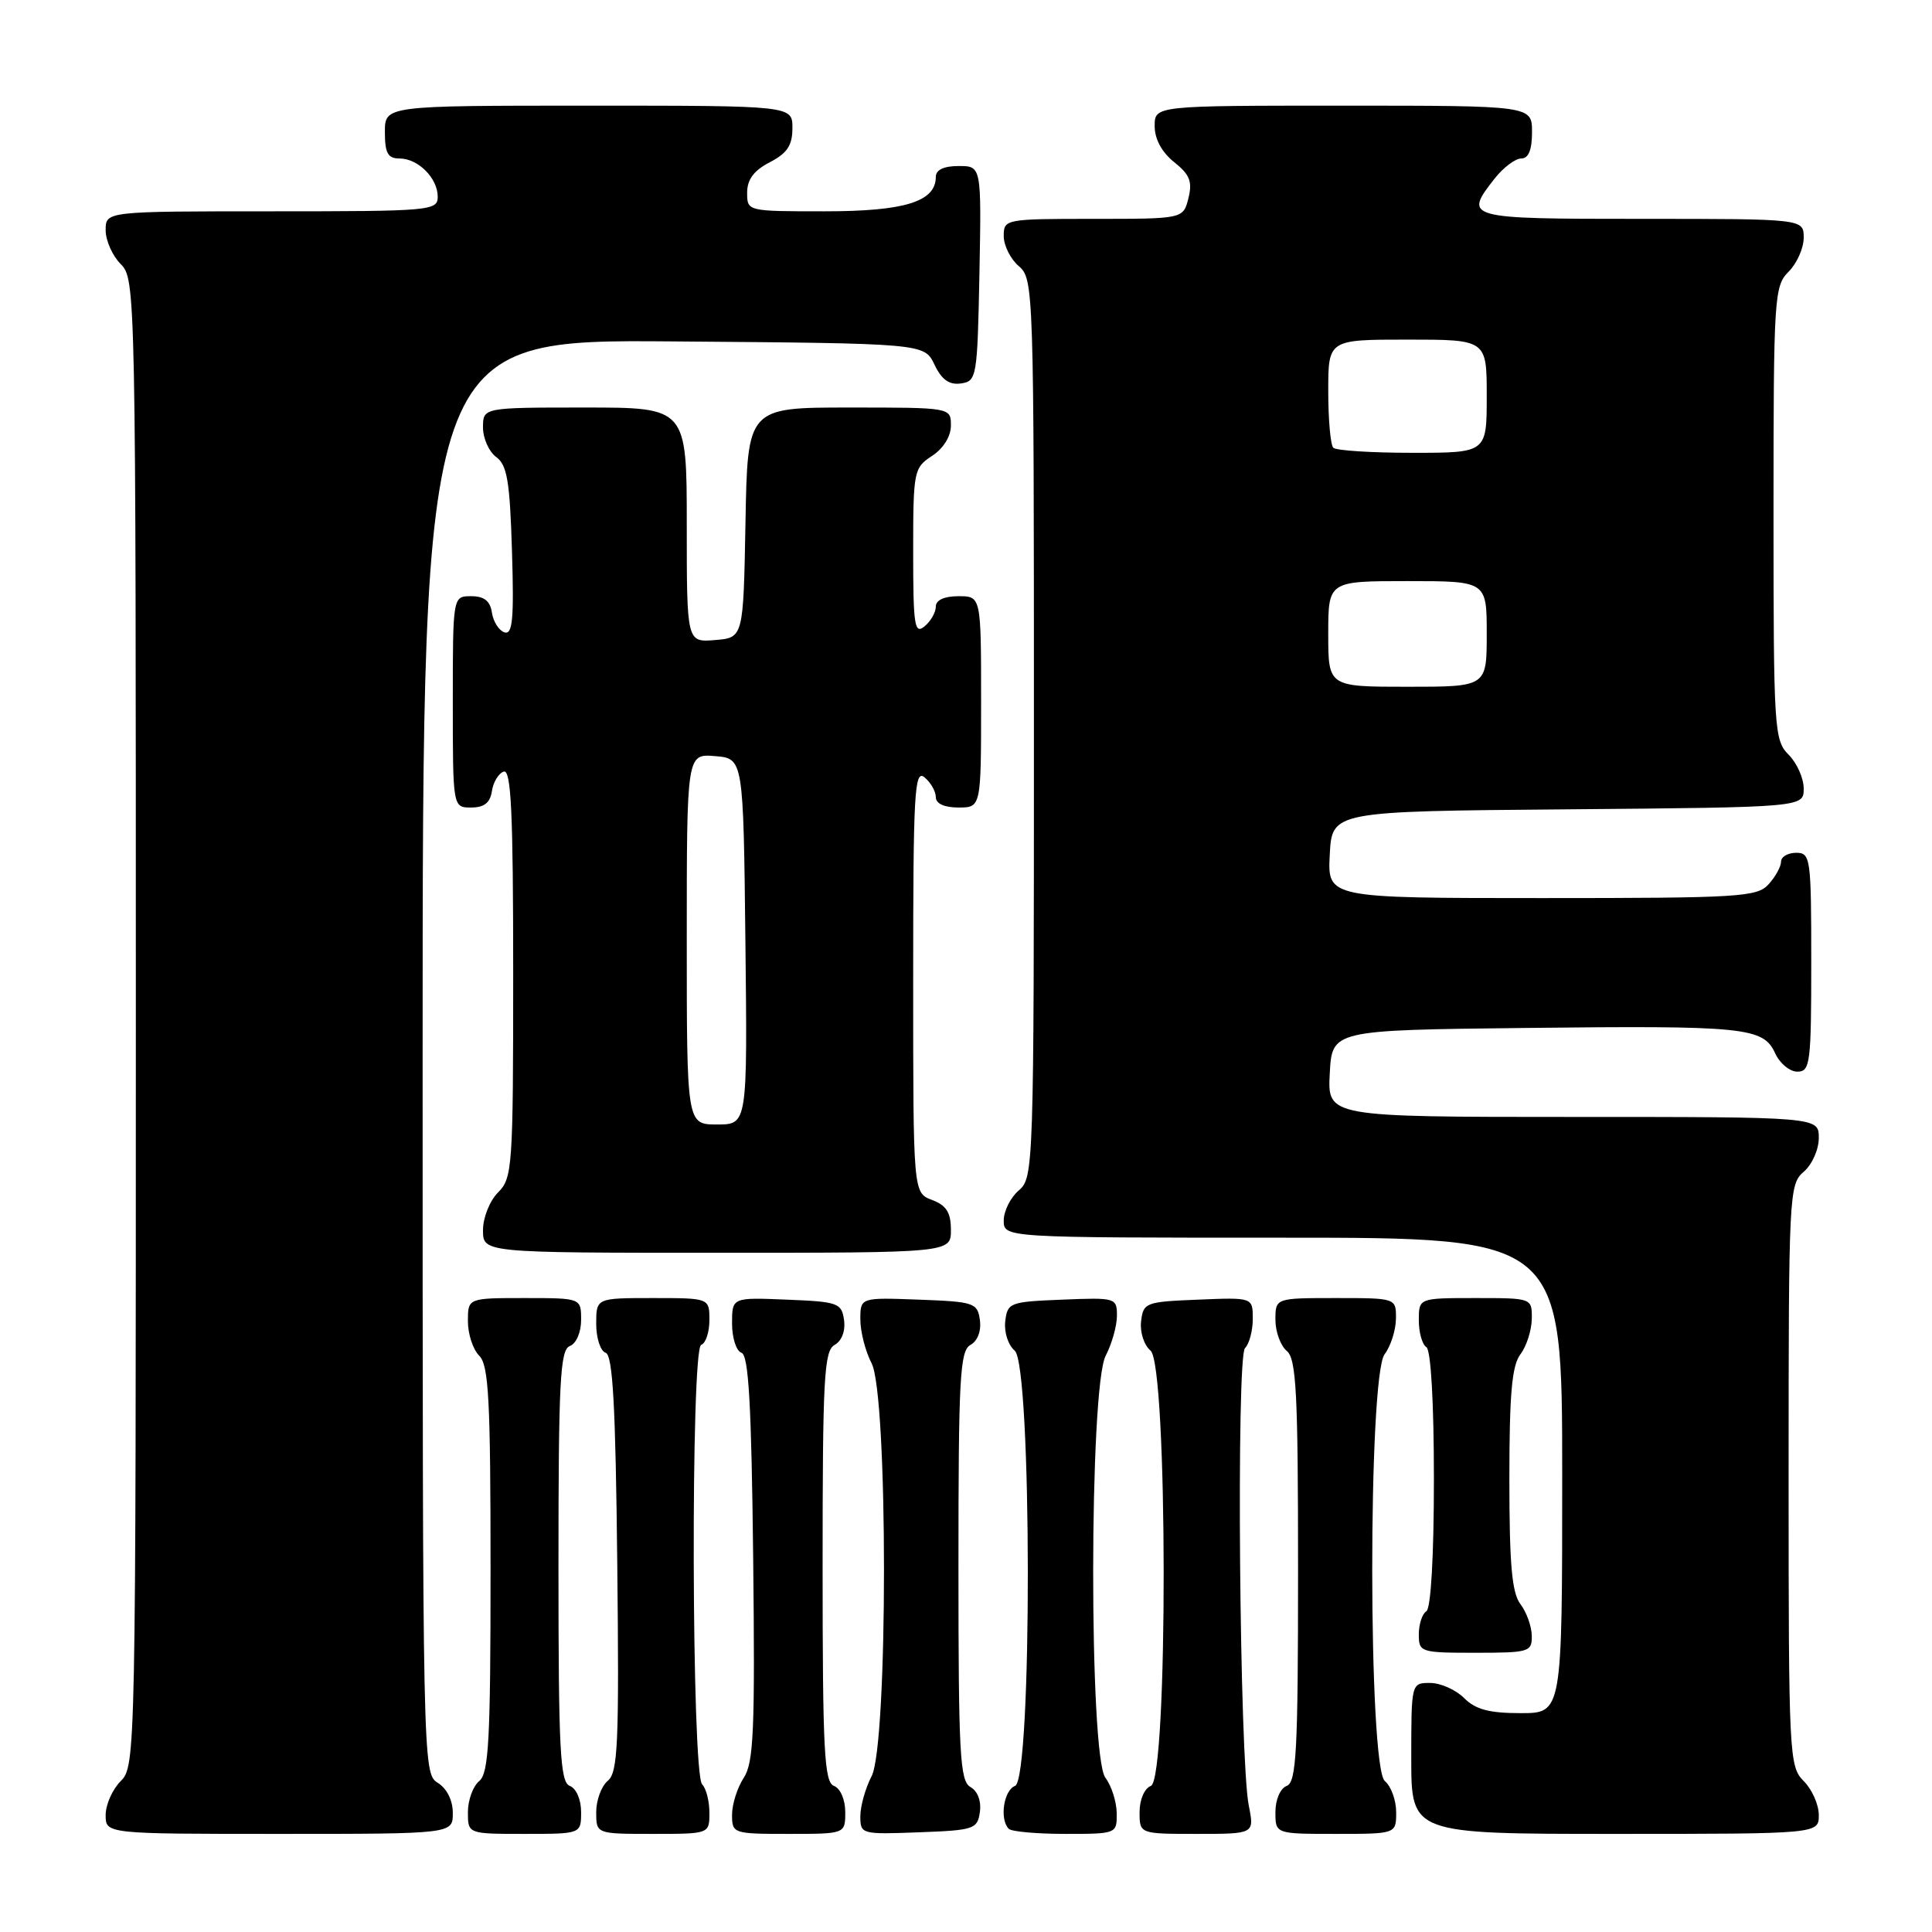 <?xml version="1.0" encoding="UTF-8" standalone="no"?>
<!DOCTYPE svg PUBLIC "-//W3C//DTD SVG 1.1//EN" "http://www.w3.org/Graphics/SVG/1.1/DTD/svg11.dtd" >
<svg xmlns="http://www.w3.org/2000/svg" xmlns:xlink="http://www.w3.org/1999/xlink" version="1.1" viewBox="0 0 256 256">
 <g >
 <path fill="currentColor"
d=" M 60.00 240.24 C 60.00 238.56 59.22 236.99 58.00 236.23 C 56.02 235.00 56.00 233.90 56.00 139.98 C 56.00 44.97 56.00 44.97 89.24 45.24 C 122.47 45.50 122.47 45.50 123.82 48.31 C 124.78 50.32 125.78 51.03 127.33 50.81 C 129.42 50.51 129.51 50.01 129.78 36.25 C 130.05 22.00 130.05 22.00 127.03 22.00 C 125.06 22.00 124.00 22.50 124.00 23.44 C 124.00 26.72 119.88 28.00 109.28 28.00 C 99.01 28.00 99.00 28.00 99.00 25.53 C 99.00 23.79 99.89 22.59 102.00 21.50 C 104.31 20.30 105.00 19.27 105.00 16.97 C 105.00 14.00 105.00 14.00 78.00 14.00 C 51.00 14.00 51.00 14.00 51.00 17.50 C 51.00 20.29 51.39 21.00 52.93 21.00 C 55.40 21.00 58.00 23.60 58.00 26.07 C 58.00 27.92 57.06 28.00 36.00 28.00 C 14.00 28.00 14.00 28.00 14.00 30.50 C 14.00 31.87 14.90 33.90 16.00 35.00 C 17.97 36.97 18.00 38.33 18.00 135.50 C 18.00 232.67 17.97 234.03 16.00 236.00 C 14.90 237.10 14.00 239.12 14.00 240.50 C 14.00 243.00 14.00 243.00 37.00 243.00 C 60.00 243.00 60.00 243.00 60.00 240.24 Z  M 77.00 240.11 C 77.00 238.46 76.36 236.97 75.50 236.64 C 74.22 236.15 74.00 231.97 74.00 207.50 C 74.00 183.03 74.22 178.85 75.50 178.36 C 76.36 178.03 77.00 176.54 77.00 174.89 C 77.00 172.00 77.00 172.00 69.50 172.00 C 62.00 172.00 62.00 172.00 62.00 175.07 C 62.00 176.76 62.67 178.82 63.50 179.64 C 64.76 180.90 65.00 185.45 65.00 207.95 C 65.00 230.56 64.77 234.95 63.50 236.00 C 62.67 236.68 62.00 238.54 62.00 240.12 C 62.00 243.00 62.00 243.00 69.50 243.00 C 77.00 243.00 77.00 243.00 77.00 240.11 Z  M 94.00 240.20 C 94.00 238.66 93.57 236.97 93.04 236.44 C 91.64 235.04 91.51 178.66 92.91 178.20 C 93.51 178.00 94.00 176.52 94.00 174.92 C 94.00 172.00 94.00 172.00 86.50 172.00 C 79.00 172.00 79.00 172.00 79.00 175.42 C 79.00 177.30 79.56 179.02 80.25 179.25 C 81.20 179.57 81.57 186.27 81.79 207.17 C 82.05 231.00 81.88 234.85 80.54 235.96 C 79.69 236.67 79.00 238.54 79.00 240.12 C 79.00 243.00 79.00 243.00 86.50 243.00 C 94.00 243.00 94.00 243.00 94.00 240.20 Z  M 112.00 240.11 C 112.00 238.46 111.36 236.97 110.50 236.64 C 109.22 236.15 109.00 231.98 109.00 207.58 C 109.00 182.58 109.19 178.99 110.59 178.21 C 111.54 177.68 112.04 176.36 111.84 174.91 C 111.52 172.65 111.05 172.48 104.25 172.21 C 97.00 171.91 97.00 171.91 97.00 175.37 C 97.00 177.28 97.56 179.02 98.25 179.25 C 99.20 179.56 99.57 186.12 99.80 206.44 C 100.05 229.26 99.87 233.56 98.55 235.57 C 97.70 236.87 97.00 239.07 97.00 240.46 C 97.00 242.95 97.14 243.00 104.50 243.00 C 112.00 243.00 112.00 243.00 112.00 240.11 Z  M 129.84 240.09 C 130.04 238.64 129.54 237.32 128.59 236.79 C 127.19 236.01 127.00 232.42 127.00 207.50 C 127.00 182.58 127.19 178.99 128.59 178.21 C 129.54 177.68 130.04 176.36 129.84 174.91 C 129.52 172.63 129.08 172.48 121.75 172.21 C 114.00 171.92 114.00 171.92 114.00 174.84 C 114.00 176.45 114.67 179.06 115.49 180.64 C 117.68 184.84 117.68 231.16 115.49 235.36 C 114.67 236.94 114.00 239.32 114.00 240.66 C 114.00 243.04 114.13 243.08 121.75 242.79 C 129.08 242.52 129.52 242.37 129.84 240.09 Z  M 147.97 240.25 C 147.95 238.74 147.28 236.63 146.47 235.56 C 144.29 232.68 144.32 183.82 146.51 179.64 C 147.33 178.06 148.00 175.68 148.00 174.34 C 148.00 171.97 147.84 171.92 140.75 172.21 C 133.79 172.49 133.49 172.60 133.20 175.09 C 133.03 176.52 133.59 178.24 134.45 178.96 C 136.74 180.86 136.79 235.76 134.50 236.64 C 132.99 237.22 132.42 241.09 133.67 242.33 C 134.03 242.70 137.41 243.00 141.17 243.00 C 147.96 243.00 148.00 242.98 147.97 240.25 Z  M 165.47 239.25 C 164.24 233.03 163.80 179.80 164.97 178.63 C 165.54 178.06 166.00 176.32 166.00 174.76 C 166.00 171.91 166.00 171.91 158.75 172.21 C 151.79 172.49 151.49 172.60 151.20 175.09 C 151.03 176.52 151.59 178.24 152.45 178.96 C 154.74 180.86 154.79 235.76 152.50 236.64 C 151.64 236.97 151.00 238.46 151.00 240.11 C 151.00 243.00 151.00 243.00 158.61 243.00 C 166.22 243.00 166.22 243.00 165.47 239.25 Z  M 185.00 240.12 C 185.00 238.54 184.32 236.68 183.50 236.00 C 181.29 234.17 181.26 182.36 183.47 179.44 C 184.28 178.37 184.95 176.26 184.97 174.75 C 185.00 172.00 185.00 172.00 177.00 172.00 C 169.00 172.00 169.00 172.00 169.00 174.88 C 169.00 176.46 169.68 178.32 170.50 179.00 C 171.77 180.05 172.00 184.57 172.00 208.15 C 172.00 232.04 171.78 236.15 170.50 236.64 C 169.64 236.97 169.00 238.46 169.00 240.11 C 169.00 243.00 169.00 243.00 177.00 243.00 C 185.00 243.00 185.00 243.00 185.00 240.12 Z  M 241.00 240.50 C 241.00 239.12 240.10 237.10 239.00 236.00 C 237.07 234.07 237.00 232.67 237.00 195.49 C 237.00 158.22 237.06 156.93 239.00 155.27 C 240.11 154.32 241.00 152.32 241.00 150.78 C 241.00 148.00 241.00 148.00 208.45 148.00 C 175.90 148.00 175.90 148.00 176.20 142.25 C 176.50 136.50 176.50 136.50 202.00 136.21 C 231.22 135.88 233.64 136.12 235.21 139.55 C 235.82 140.90 237.15 142.00 238.16 142.00 C 239.86 142.00 240.00 140.91 240.00 127.50 C 240.00 113.67 239.91 113.00 238.00 113.00 C 236.90 113.00 236.00 113.53 236.00 114.17 C 236.00 114.82 235.26 116.17 234.35 117.17 C 232.82 118.86 230.53 119.00 204.30 119.00 C 175.90 119.00 175.90 119.00 176.20 113.25 C 176.50 107.50 176.50 107.50 207.75 107.24 C 239.00 106.97 239.00 106.97 239.00 104.49 C 239.00 103.12 238.10 101.10 237.00 100.00 C 235.09 98.09 235.00 96.67 235.00 68.00 C 235.00 39.33 235.09 37.91 237.00 36.00 C 238.10 34.90 239.00 32.88 239.00 31.50 C 239.00 29.00 239.00 29.00 217.50 29.00 C 194.13 29.00 193.90 28.94 198.07 23.63 C 199.21 22.19 200.79 21.00 201.57 21.00 C 202.54 21.00 203.00 19.87 203.00 17.50 C 203.00 14.00 203.00 14.00 178.00 14.00 C 153.00 14.00 153.00 14.00 153.00 16.71 C 153.00 18.43 153.95 20.18 155.58 21.48 C 157.66 23.14 158.02 24.06 157.47 26.27 C 156.78 29.00 156.78 29.00 144.89 29.00 C 133.18 29.00 133.00 29.04 133.00 31.28 C 133.00 32.53 133.90 34.33 135.00 35.27 C 136.96 36.94 137.00 38.22 137.00 96.50 C 137.00 154.78 136.96 156.06 135.00 157.73 C 133.90 158.67 133.00 160.47 133.00 161.72 C 133.00 164.00 133.00 164.00 170.00 164.00 C 207.00 164.00 207.00 164.00 207.00 195.50 C 207.00 227.00 207.00 227.00 201.50 227.00 C 197.33 227.00 195.52 226.52 194.00 225.00 C 192.90 223.90 190.88 223.00 189.50 223.00 C 187.00 223.00 187.00 223.00 187.00 233.00 C 187.00 243.00 187.00 243.00 214.00 243.00 C 241.00 243.00 241.00 243.00 241.00 240.50 Z  M 202.97 216.75 C 202.95 215.51 202.28 213.63 201.47 212.56 C 200.33 211.06 200.00 207.30 200.00 196.00 C 200.00 184.70 200.33 180.94 201.47 179.44 C 202.28 178.37 202.95 176.26 202.97 174.75 C 203.00 172.00 203.00 172.00 195.50 172.00 C 188.00 172.00 188.00 172.00 188.00 174.94 C 188.00 176.56 188.45 178.16 189.00 178.50 C 189.60 178.87 190.00 185.82 190.00 196.00 C 190.00 206.18 189.60 213.13 189.00 213.50 C 188.45 213.84 188.00 215.22 188.00 216.56 C 188.00 218.93 188.22 219.00 195.50 219.00 C 202.62 219.00 203.00 218.89 202.97 216.75 Z  M 126.00 162.98 C 126.00 160.67 125.41 159.72 123.50 159.00 C 121.00 158.05 121.00 158.05 121.00 129.90 C 121.00 105.00 121.17 101.90 122.50 103.00 C 123.33 103.68 124.00 104.86 124.00 105.62 C 124.00 106.49 125.12 107.00 127.00 107.00 C 130.00 107.00 130.00 107.00 130.00 93.00 C 130.00 79.00 130.00 79.00 127.00 79.00 C 125.12 79.00 124.00 79.51 124.00 80.38 C 124.00 81.14 123.33 82.32 122.50 83.00 C 121.18 84.09 121.00 82.90 121.00 73.15 C 121.00 62.41 121.08 61.99 123.50 60.41 C 125.01 59.42 126.00 57.83 126.00 56.38 C 126.00 54.00 126.00 54.00 112.53 54.00 C 99.05 54.00 99.05 54.00 98.78 69.25 C 98.50 84.50 98.50 84.50 94.75 84.81 C 91.00 85.12 91.00 85.12 91.00 69.56 C 91.00 54.00 91.00 54.00 77.50 54.00 C 64.00 54.00 64.00 54.00 64.00 56.64 C 64.00 58.09 64.79 59.85 65.75 60.56 C 67.20 61.61 67.56 63.78 67.84 73.03 C 68.12 82.06 67.92 84.14 66.84 83.79 C 66.10 83.54 65.36 82.37 65.18 81.17 C 64.95 79.63 64.16 79.00 62.43 79.00 C 60.00 79.00 60.00 79.00 60.00 93.00 C 60.00 107.00 60.00 107.00 62.43 107.00 C 64.16 107.00 64.95 106.37 65.18 104.83 C 65.36 103.63 66.06 102.47 66.75 102.24 C 67.73 101.92 68.00 107.70 68.00 128.92 C 68.00 154.67 67.90 156.10 66.00 158.00 C 64.89 159.11 64.00 161.33 64.00 163.00 C 64.00 166.00 64.00 166.00 95.00 166.00 C 126.00 166.00 126.00 166.00 126.00 162.98 Z  M 176.00 84.00 C 176.00 77.00 176.00 77.00 186.50 77.00 C 197.00 77.00 197.00 77.00 197.00 84.00 C 197.00 91.00 197.00 91.00 186.50 91.00 C 176.00 91.00 176.00 91.00 176.00 84.00 Z  M 176.67 59.33 C 176.30 58.97 176.00 55.59 176.00 51.83 C 176.00 45.00 176.00 45.00 186.50 45.00 C 197.00 45.00 197.00 45.00 197.00 52.50 C 197.00 60.00 197.00 60.00 187.17 60.00 C 181.76 60.00 177.03 59.70 176.67 59.33 Z  M 91.00 124.44 C 91.00 99.88 91.00 99.88 94.75 100.19 C 98.50 100.50 98.50 100.50 98.77 124.75 C 99.04 149.00 99.04 149.00 95.02 149.00 C 91.00 149.00 91.00 149.00 91.00 124.44 Z "/>
</g>
</svg>